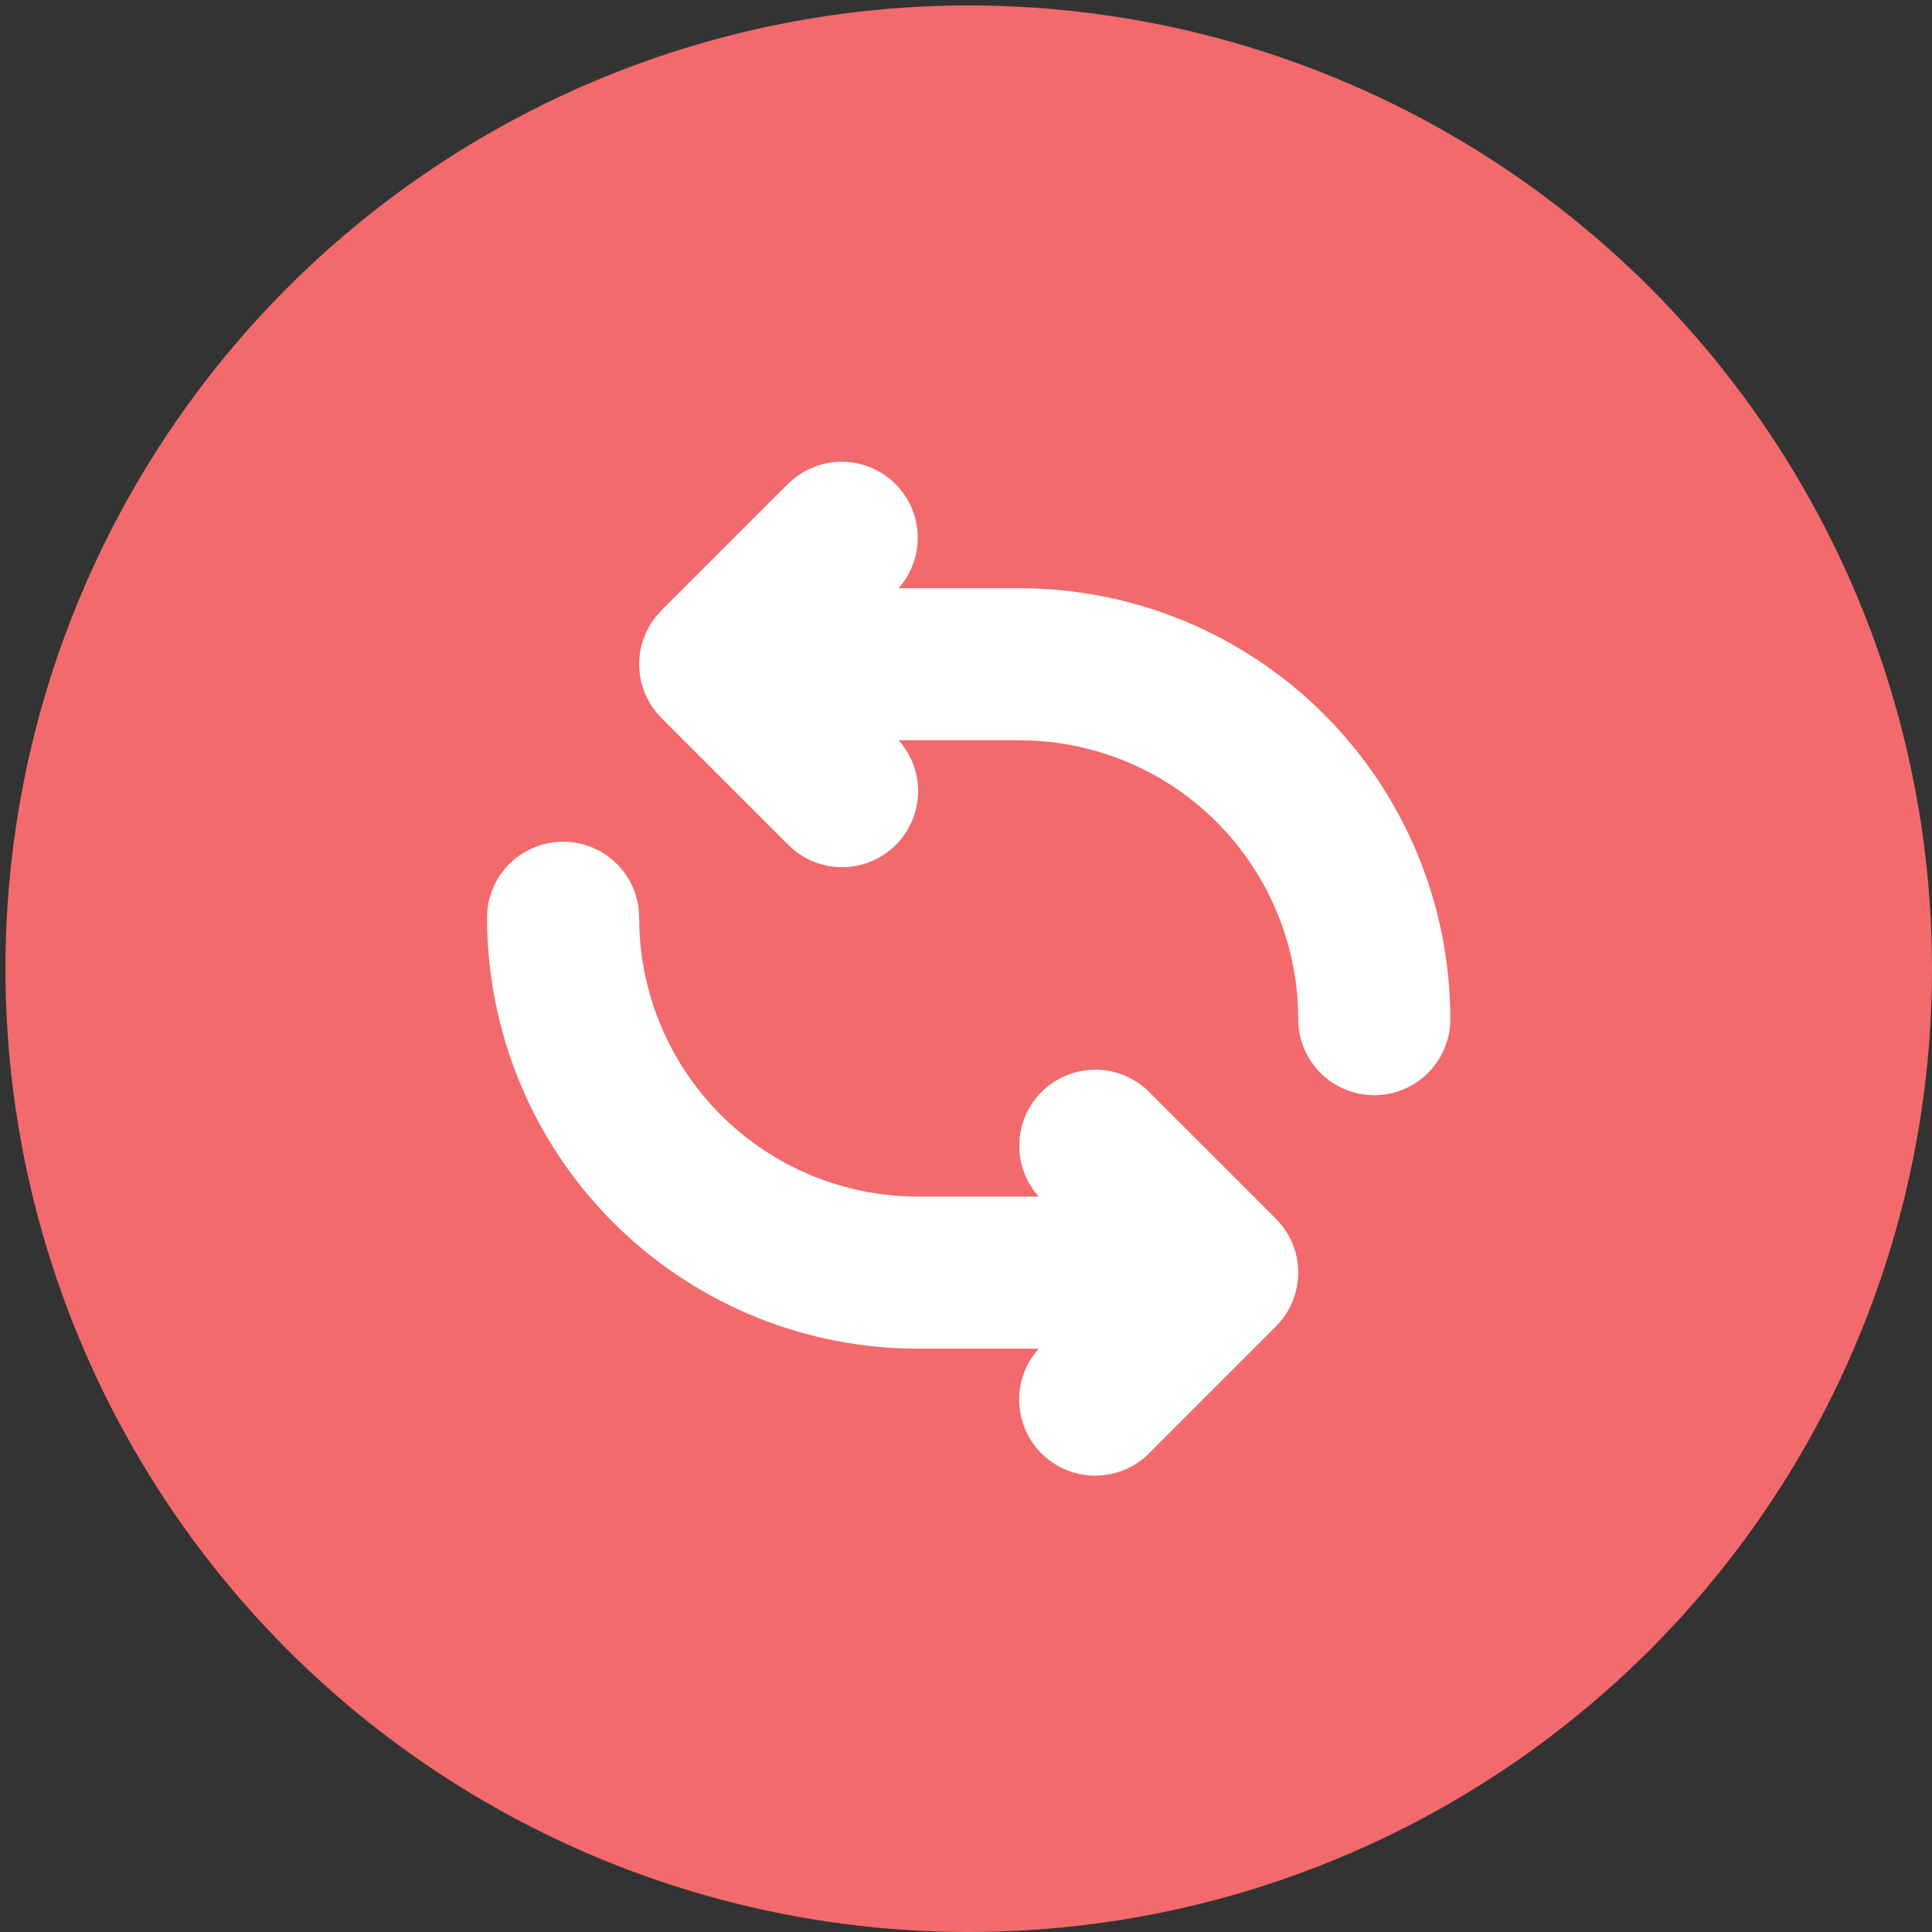 <svg width="71" height="71" viewBox="0 0 71 71" fill="none" xmlns="http://www.w3.org/2000/svg">
<rect x="0" y="0" width="71" height="71" fill="#333333" stroke="none"/>
<circle cx="35.6" cy="35.6" r="35.4" fill="#F26A6C"/>
<path d="M20.694 31.482C21.289 31.482 21.86 31.718 22.281 32.139C22.702 32.56 22.938 33.131 22.938 33.726L22.951 34.248C23.076 36.847 24.138 39.321 25.949 41.206C27.76 43.092 30.189 44.252 32.782 44.482L33.302 44.516H33.314L33.726 44.524H39.408L38.583 43.606C38.205 43.185 38 42.637 38.008 42.072C38.017 41.507 38.238 40.965 38.628 40.556C39.019 40.147 39.549 39.9 40.114 39.865C40.676 39.83 41.23 40.008 41.667 40.363L41.843 40.523H41.844L46.502 45.18C46.816 45.494 47.03 45.893 47.117 46.326L47.146 46.512L47.16 46.756V46.794C47.154 47.307 46.972 47.802 46.645 48.198L46.475 48.381L41.844 53.014L41.843 53.016C41.444 53.419 40.907 53.655 40.34 53.678C39.774 53.701 39.219 53.509 38.789 53.14C38.358 52.771 38.082 52.252 38.018 51.689C37.954 51.128 38.104 50.563 38.438 50.108L38.6 49.911L39.333 49.013H33.736L33.356 49.008C29.439 48.911 25.703 47.313 22.926 44.536C20.059 41.669 18.449 37.78 18.449 33.726C18.449 33.131 18.685 32.56 19.106 32.139C19.474 31.771 19.958 31.544 20.472 31.493L20.694 31.482ZM30.852 17.521C31.415 17.501 31.965 17.693 32.393 18.06C32.821 18.427 33.096 18.941 33.162 19.5C33.227 20.056 33.082 20.615 32.756 21.07L32.596 21.27L31.873 22.166H37.462C41.517 22.166 45.405 23.776 48.272 26.643C51.139 29.51 52.748 33.398 52.748 37.453C52.748 38.048 52.512 38.619 52.091 39.04C51.67 39.461 51.1 39.698 50.504 39.698C49.909 39.698 49.337 39.461 48.916 39.04C48.496 38.619 48.259 38.048 48.259 37.453L48.247 36.931C48.121 34.332 47.06 31.858 45.249 29.972C43.318 27.961 40.682 26.776 37.896 26.664L37.873 27.206L37.896 26.663H37.884L37.472 26.656L37.462 27.193L37.472 26.655H31.791L32.615 27.573C32.993 27.993 33.198 28.541 33.19 29.107C33.181 29.672 32.959 30.213 32.569 30.623C32.178 31.032 31.648 31.279 31.084 31.314C30.521 31.349 29.966 31.17 29.529 30.814L29.338 30.638L24.697 25.997L24.557 25.843C24.249 25.472 24.067 25.01 24.041 24.524C24.013 23.971 24.191 23.427 24.539 22.997L24.709 22.808L28.936 18.581L29.353 18.169C29.754 17.772 30.289 17.541 30.852 17.521Z" fill="white" stroke="white" stroke-width="1.1"/>
</svg>
